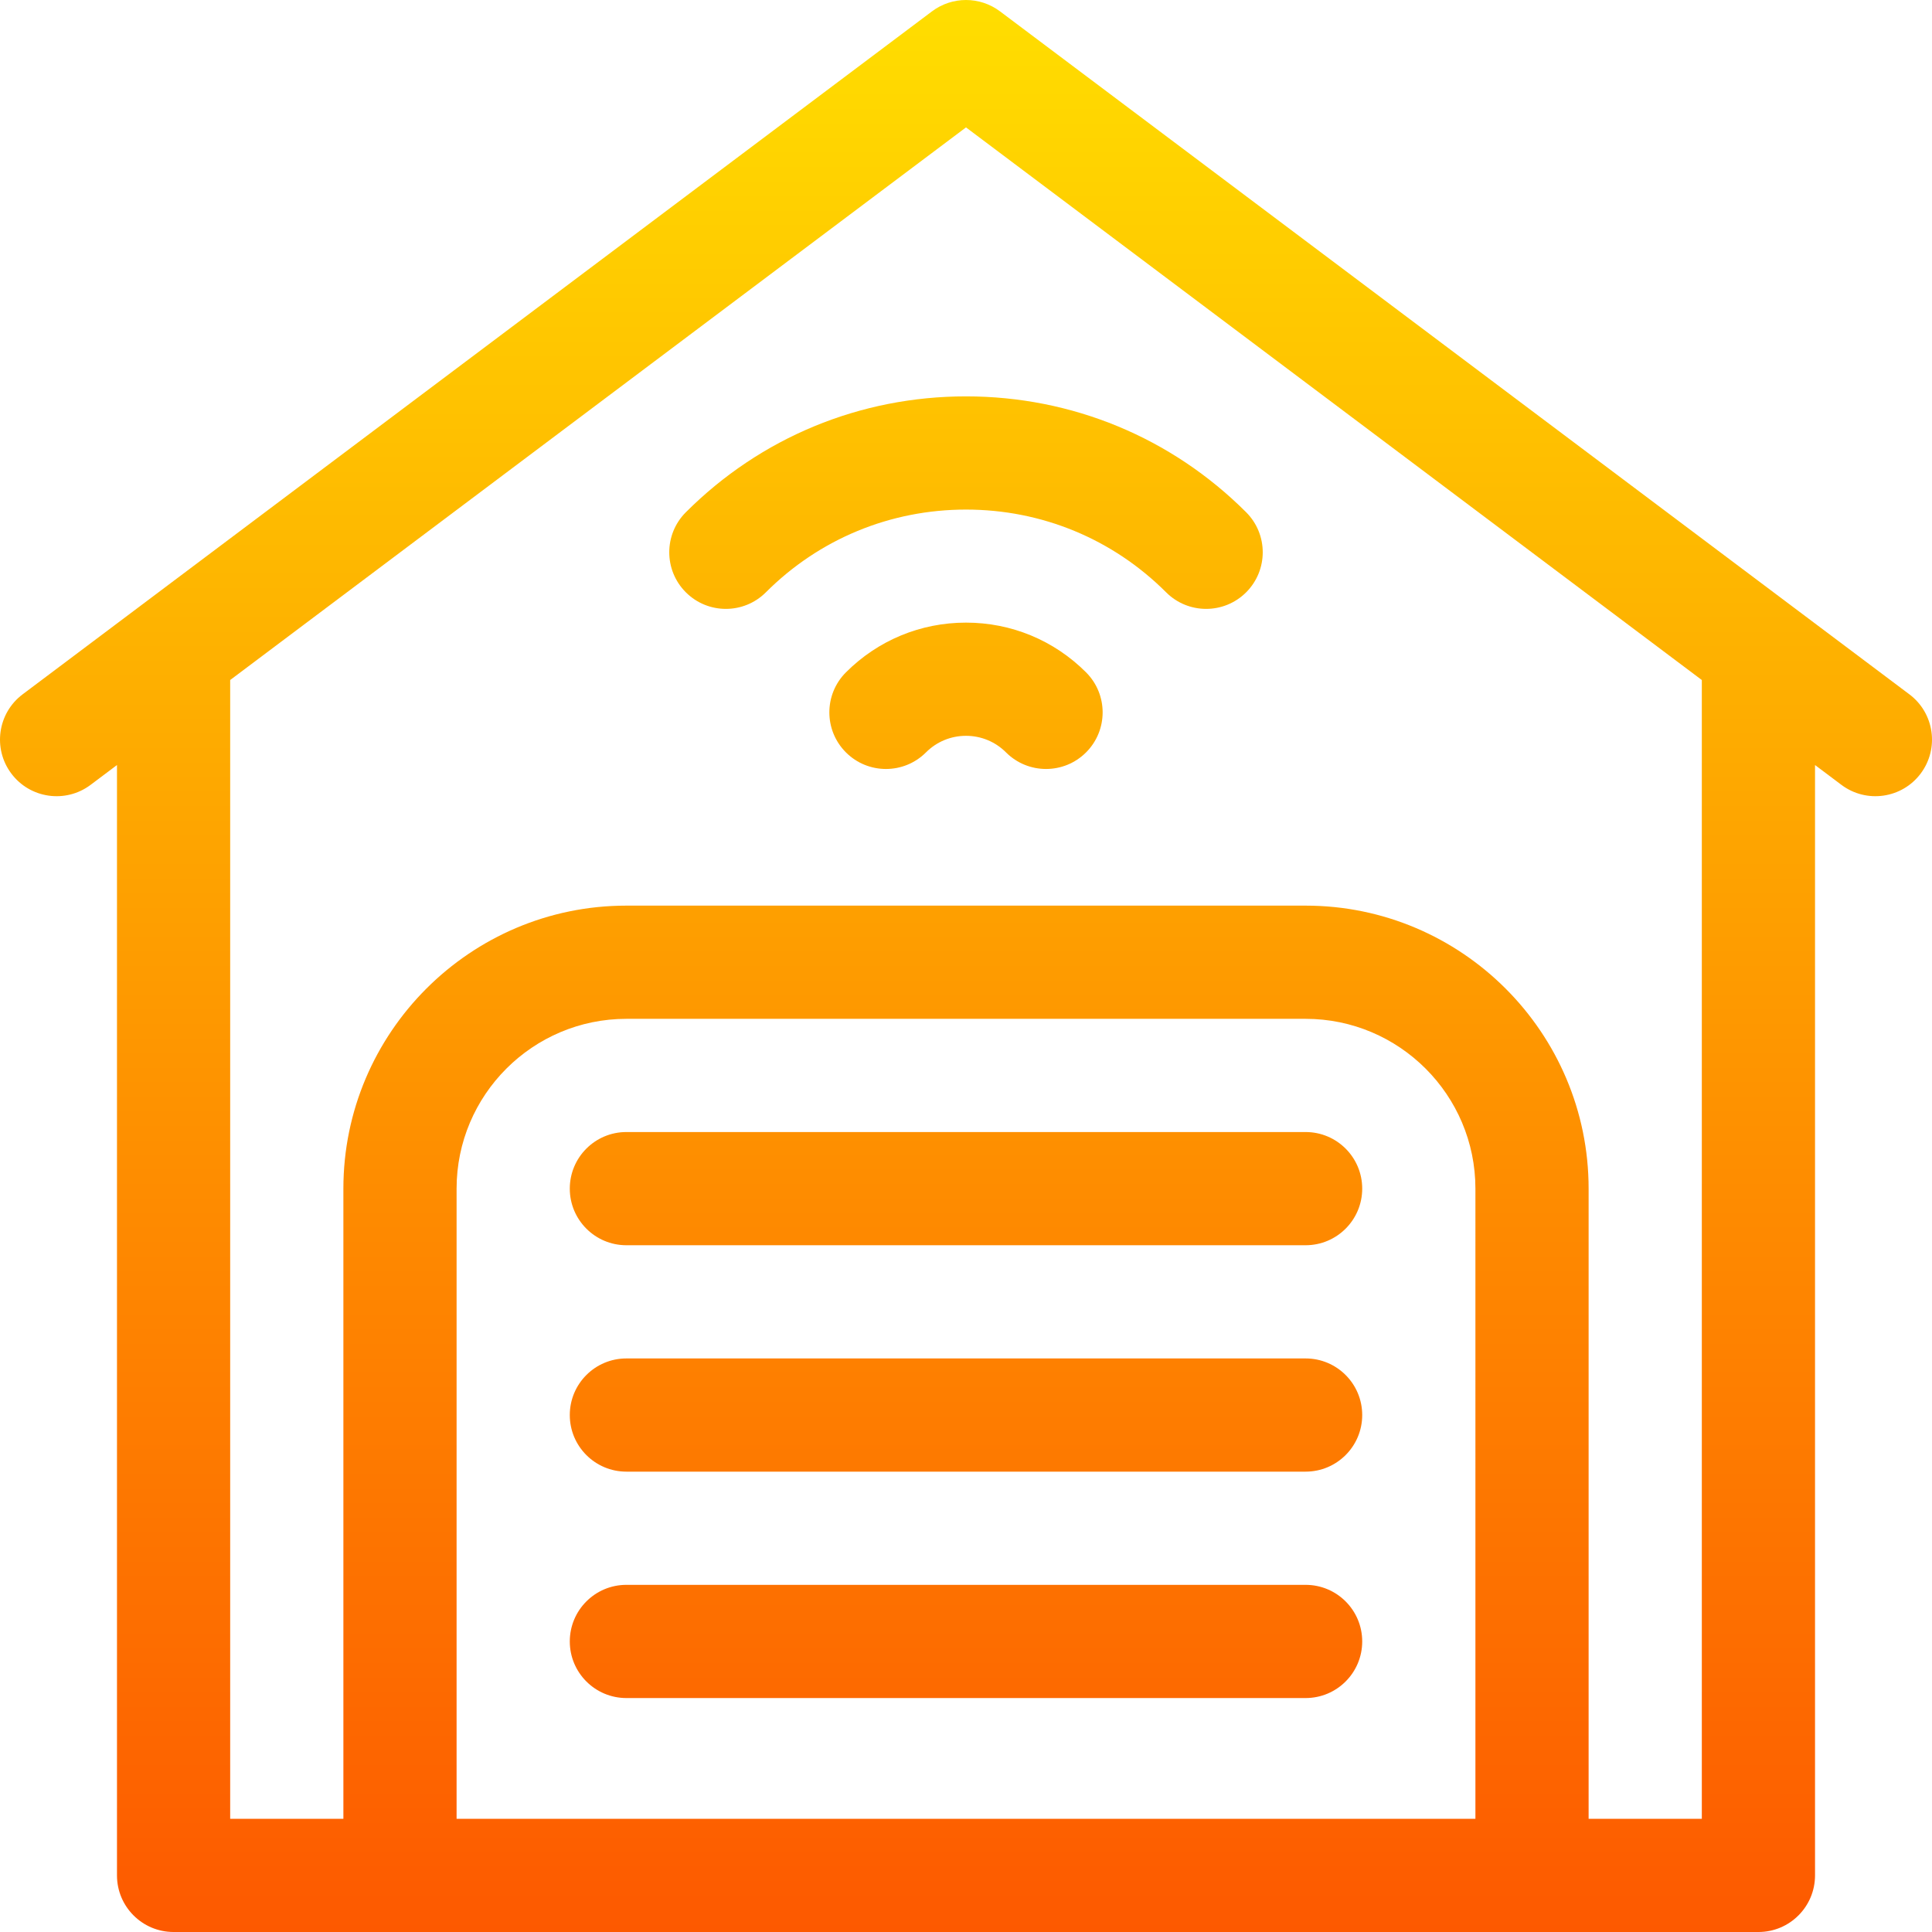 <svg id="Capa_1" enable-background="new 0 0 512.001 512.001" height="512" viewBox="0 0 512.001 512.001" width="512" xmlns="http://www.w3.org/2000/svg" xmlns:xlink="http://www.w3.org/1999/xlink"><linearGradient id="SVGID_1_" gradientUnits="userSpaceOnUse" x1="256.001" x2="256.001" y1="512.001" y2=".001"><stop offset="0" stop-color="#fd5900"/><stop offset="1" stop-color="#ffde00"/></linearGradient><g><g><g><path d="m346.001 300.001h-180c-8.284 0-15 6.716-15 15s6.716 15 15 15h180c8.284 0 15-6.716 15-15s-6.716-15-15-15zm0 60h-180c-8.284 0-15 6.716-15 15s6.716 15 15 15h180c8.284 0 15-6.716 15-15s-6.716-15-15-15zm0 60h-180c-8.284 0-15 6.716-15 15s6.716 15 15 15h180c8.284 0 15-6.716 15-15s-6.716-15-15-15zm160.008-235.994c-13.692-10.283-228.14-171.341-241-181-5.336-4.008-12.68-4.008-18.016 0-12.86 9.659-227.308 170.717-241 181-6.624 4.975-7.961 14.378-2.986 21.002s14.378 7.961 21.002 2.986l6.992-5.251v294.258c0 8.284 6.716 15 15 15h420c8.284 0 15-6.716 15-15v-294.259l6.992 5.251c6.623 4.974 16.026 3.64 21.002-2.986 4.974-6.623 3.638-16.026-2.986-21.001zm-115.008 297.994h-270v-167c0-24.813 20.187-45 45-45h180c24.813 0 45 20.187 45 45zm60 0h-30v-167c0-41.355-33.645-75-75-75h-180c-41.355 0-75 33.645-75 75v167h-30v-301.789l195-146.452 195 146.452zm-269.246-346.246c-5.858 5.858-5.858 15.355 0 21.213 5.857 5.858 15.355 5.858 21.213 0 14.14-14.139 32.974-21.926 53.033-21.926s38.894 7.787 53.033 21.926c5.856 5.858 15.354 5.858 21.213 0 5.858-5.858 5.858-15.355 0-21.213-19.806-19.806-46.173-30.713-74.246-30.713s-54.441 10.907-74.246 30.713zm74.246 29.246c-12.02 0-23.32 4.681-31.819 13.18-5.858 5.858-5.858 15.355 0 21.213 5.857 5.858 15.355 5.858 21.213 0 2.833-2.833 6.6-4.394 10.606-4.394 4.007 0 7.773 1.56 10.606 4.394 5.857 5.857 15.355 5.858 21.213 0s5.858-15.355 0-21.213c-8.499-8.499-19.8-13.18-31.819-13.18z" fill="url(#SVGID_1_)"/></g></g></g></svg>